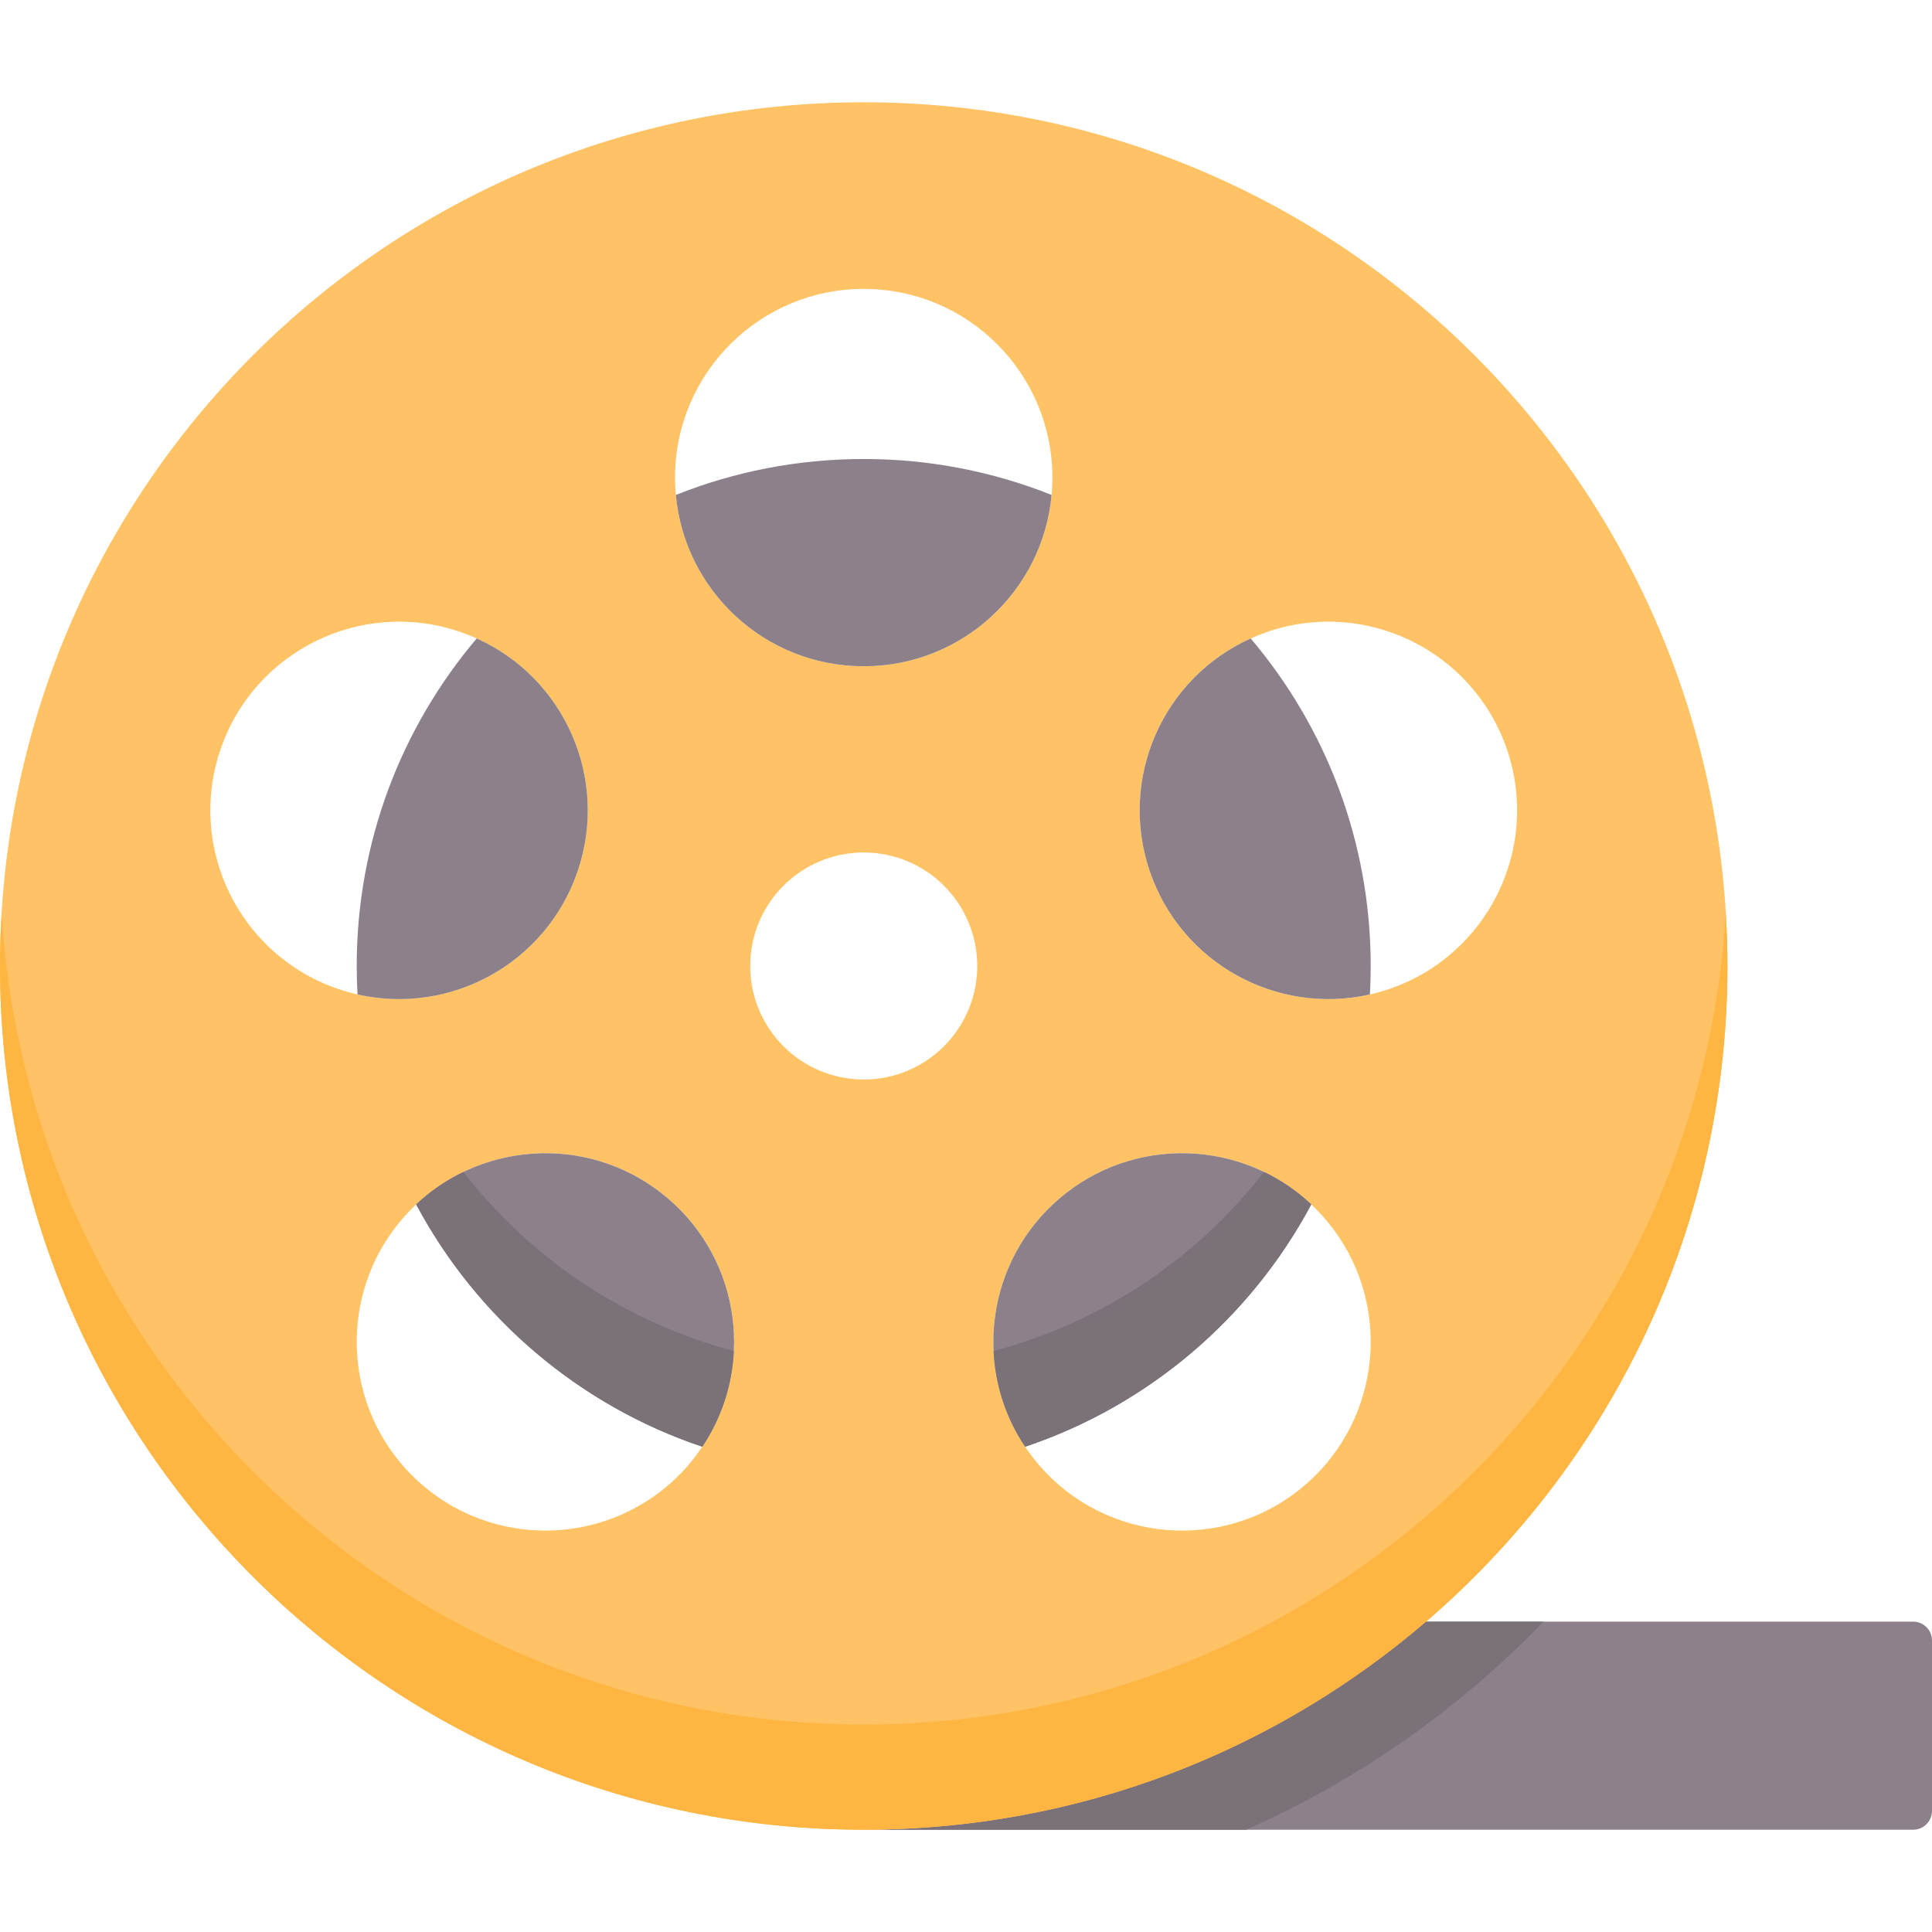 <svg id="Capa_1" enable-background="new 0 0 512 512" height="512" viewBox="0 0 512 512" width="512" xmlns="http://www.w3.org/2000/svg"><g><path d="m377.893 429.751c-40.041 34.369-92.091 55.143-148.998 55.143h278.105c2.761 0 5-2.238 5-5v-45.143c0-2.762-2.239-5-5-5z" fill="#8c808a"/><path d="m228.895 27.105c-126.415 0-228.895 102.48-228.895 228.895s102.48 228.895 228.895 228.895 228.895-102.479 228.895-228.895-102.48-228.895-228.895-228.895zm-.002 49.456c27.613 0 50.003 22.39 50.003 50.003 0 1.548-.072 3.087-.217 4.604-2.323 25.455-23.721 45.399-49.786 45.399s-47.463-19.943-49.786-45.399c-.145-1.517-.217-3.055-.217-4.604 0-27.613 22.39-50.003 50.003-50.003zm-170.478 122.106c8.888-26.147 37.285-40.134 63.432-31.246 1.538.526 3.035 1.115 4.49 1.775 23.226 10.447 35.117 37.048 26.756 61.657-8.32 24.465-33.703 38.286-58.354 32.681-1.703-.382-3.396-.857-5.079-1.435-26.145-8.888-40.132-37.285-31.245-63.432zm127.701 184.732c-1.063 1.6-2.24 3.159-3.52 4.655-17.91 21.017-49.476 23.536-70.493 5.626s-23.535-49.476-5.626-70.493c1.208-1.425 2.488-2.757 3.809-4.016 18.322-17.249 47.092-18.312 66.684-1.61 19.52 16.631 23.082 45.028 9.146 65.838zm42.779-97.319c-16.613 0-30.08-13.467-30.08-30.08s13.467-30.08 30.08-30.08 30.08 13.467 30.08 30.08-13.468 30.08-30.08 30.08zm116.788 107.601c-21.017 17.91-52.573 15.391-70.493-5.626-1.28-1.497-2.457-3.055-3.52-4.655-13.936-20.8-10.374-49.208 9.156-65.837 19.592-16.702 48.351-15.639 66.674 1.61 1.321 1.259 2.601 2.591 3.809 4.016 17.909 21.016 15.39 52.582-5.626 70.492zm22.451-131.582c-1.693.578-3.386 1.053-5.089 1.435-24.64 5.595-50.044-8.217-58.354-32.681-8.361-24.609 3.53-51.21 26.756-61.657 1.456-.66 2.952-1.249 4.49-1.775 26.147-8.888 54.545 5.099 63.443 31.246 8.888 26.147-5.109 54.544-31.246 63.432z" fill="#ffc265"/><path d="m377.893 429.752c-40.041 34.369-92.091 55.143-148.998 55.143h101.37c29.761-13.2 56.466-32.029 78.766-55.143z" fill="#7b7179"/><g><g><path d="m228.895 457.024c-121.734 0-221.256-95.036-228.46-214.959-.278 4.611-.435 9.254-.435 13.935 0 126.415 102.48 228.895 228.895 228.895s228.895-102.479 228.895-228.895c0-4.681-.158-9.324-.435-13.935-7.205 119.923-106.726 214.959-228.46 214.959z" fill="#ffb541"/></g></g><g fill="#8c808a"><path d="m94.741 263.534c-.134-2.498-.206-5.007-.206-7.535 0-33.094 11.964-63.391 31.804-86.803 23.226 10.447 35.117 37.048 26.756 61.657-8.321 24.464-33.704 38.286-58.354 32.681z"/><path d="m186.116 383.399c-32.723-10.973-59.809-34.199-75.83-64.227 18.322-17.249 47.092-18.312 66.684-1.61 19.52 16.63 23.082 45.027 9.146 65.837z"/><path d="m228.893 176.566c-26.064 0-47.463-19.943-49.786-45.399 15.391-6.142 32.196-9.528 49.786-9.528s34.395 3.386 49.786 9.528c-2.323 25.456-23.722 45.399-49.786 45.399z"/><path d="m347.499 319.172c-16.021 30.028-43.107 53.254-75.83 64.227-13.936-20.8-10.374-49.208 9.156-65.837 19.593-16.702 48.352-15.639 66.674 1.61z"/></g><path d="m263.308 358.034c.421 8.843 3.179 17.631 8.362 25.366 32.723-10.973 59.809-34.199 75.83-64.227-3.784-3.562-8.017-6.423-12.519-8.59-17.803 22.872-42.839 39.832-71.673 47.451z" fill="#7b7179"/><path d="m122.808 310.581c-4.503 2.168-8.737 5.028-12.521 8.591 16.021 30.028 43.107 53.254 75.83 64.227 5.182-7.738 7.94-16.525 8.362-25.367-28.834-7.618-53.869-24.579-71.671-47.451z" fill="#7b7179"/><path d="m363.252 255.998c0 2.529-.072 5.037-.206 7.535-24.64 5.595-50.044-8.217-58.354-32.681-8.361-24.609 3.53-51.21 26.756-61.657 19.84 23.412 31.804 53.709 31.804 86.803z" fill="#8c808a"/></g></svg>